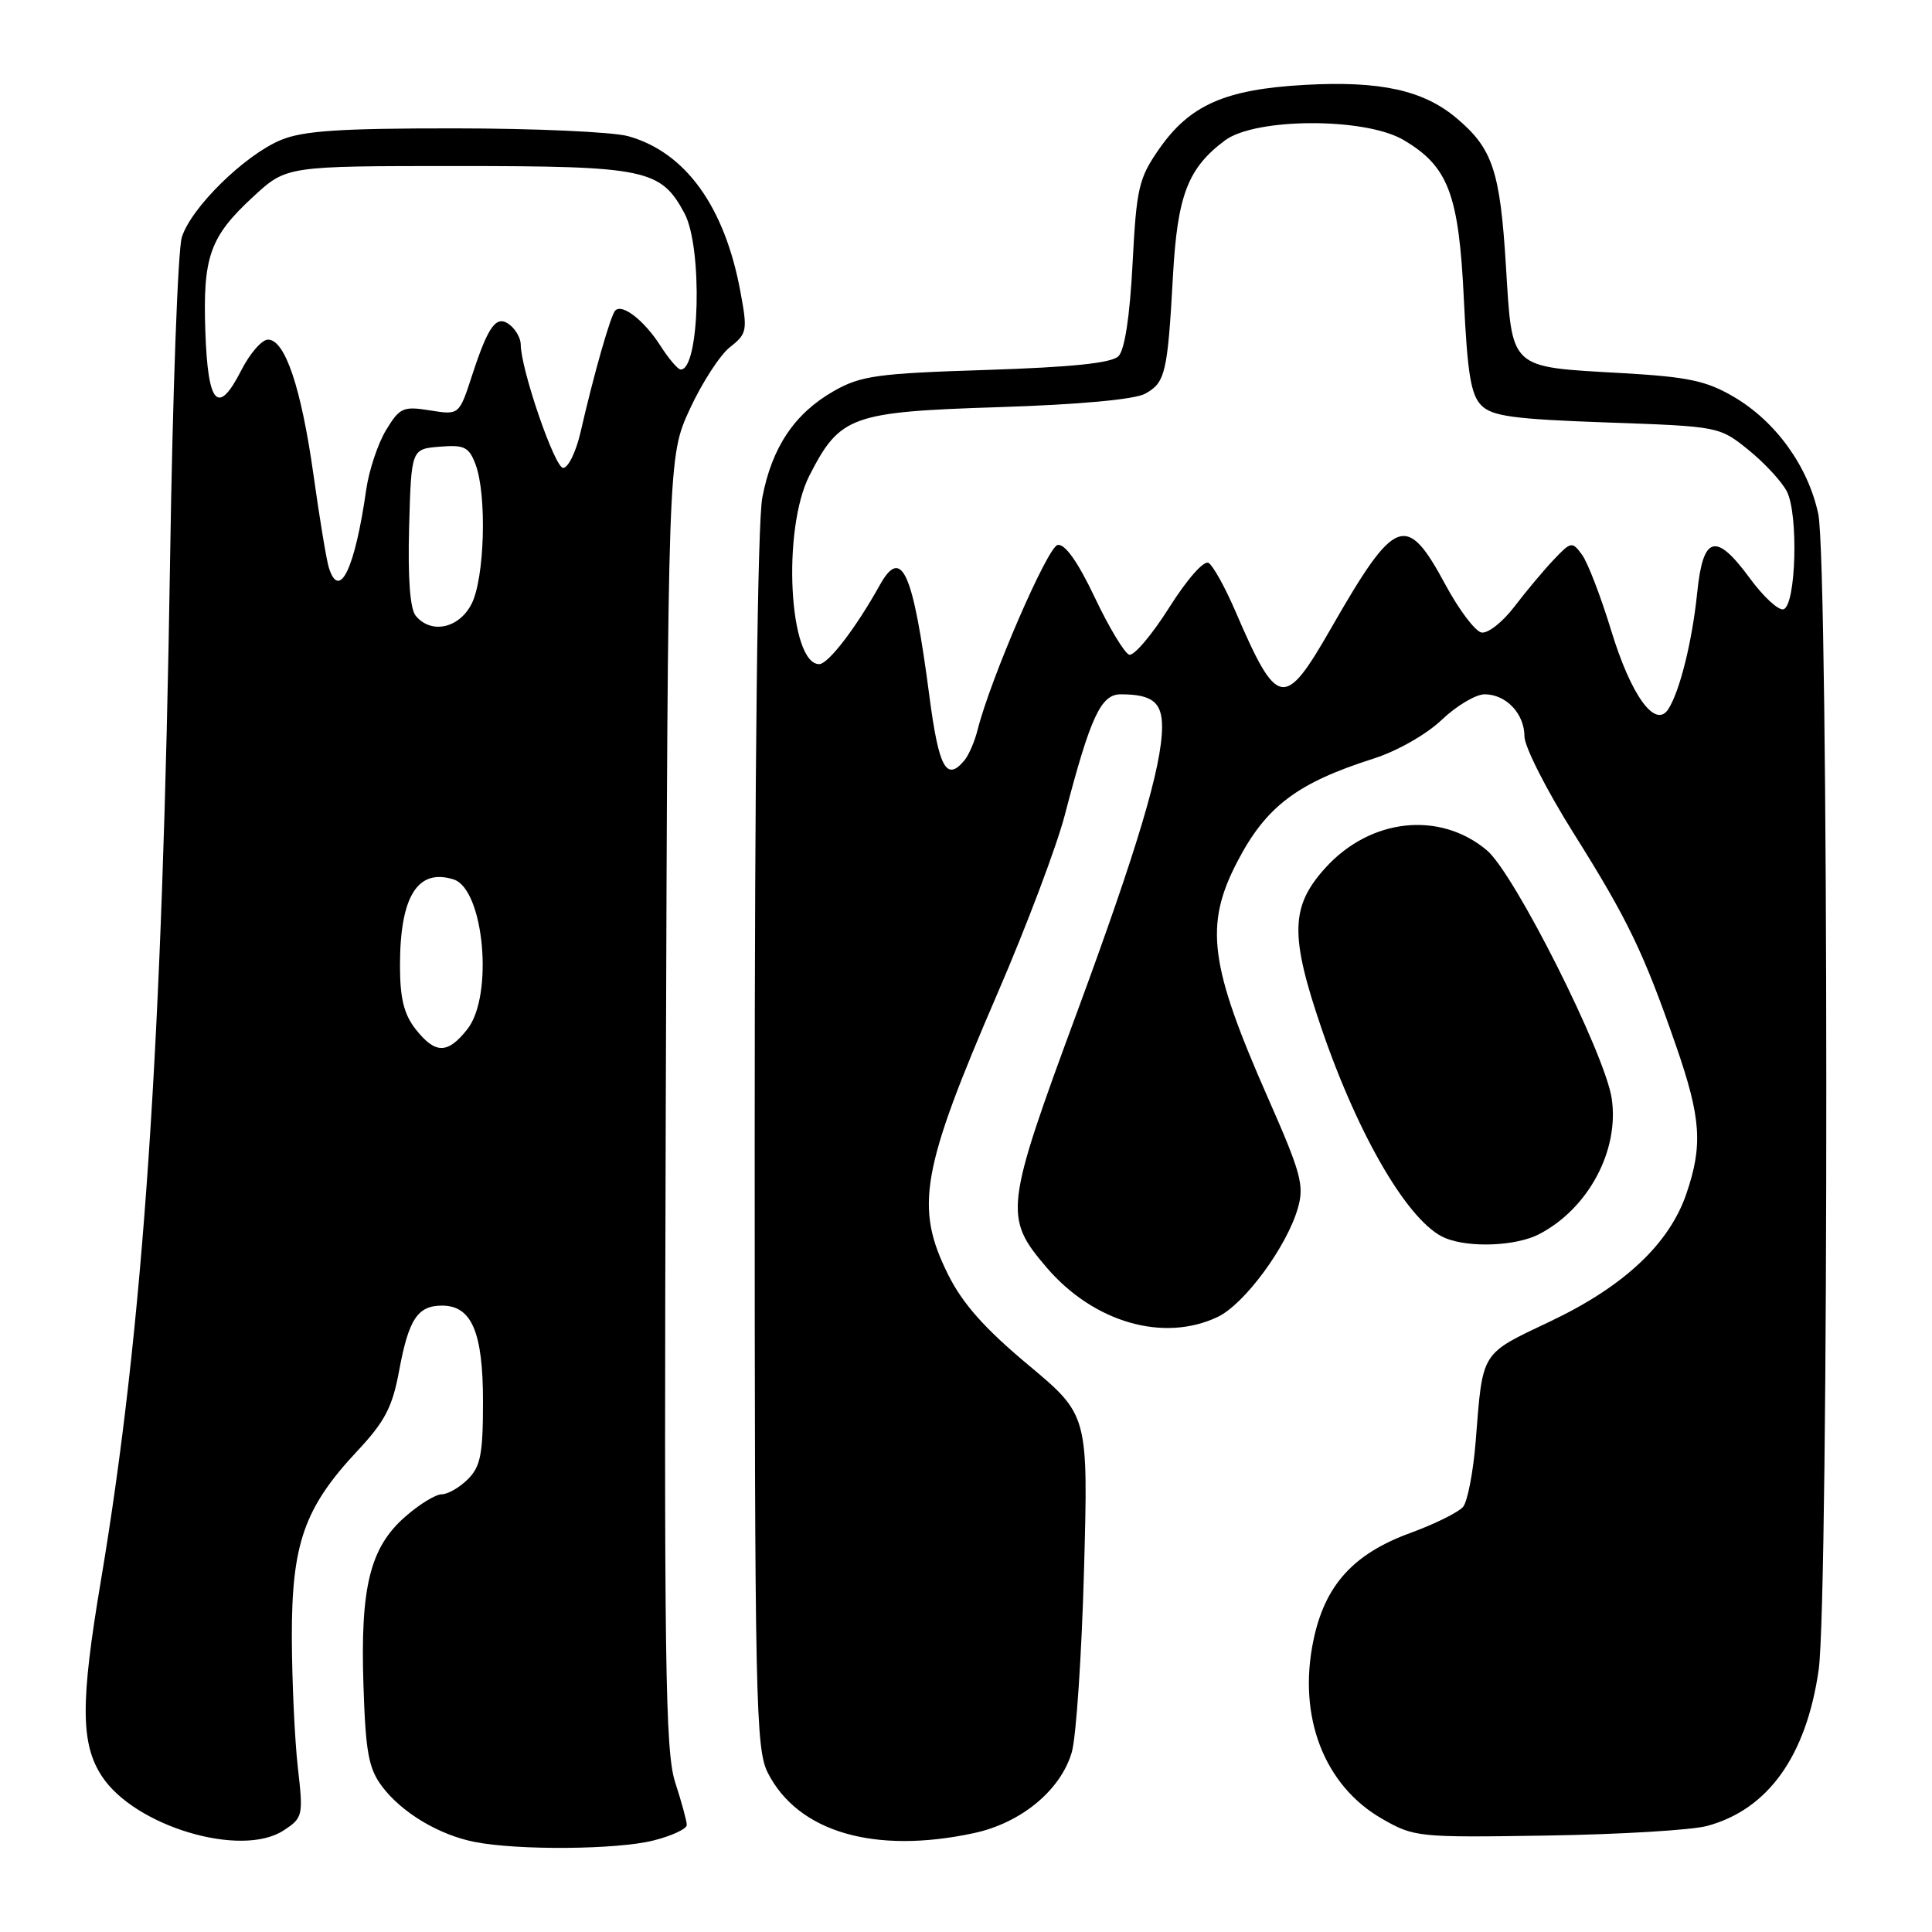 <?xml version="1.0" encoding="UTF-8" standalone="no"?>
<!DOCTYPE svg PUBLIC "-//W3C//DTD SVG 1.1//EN" "http://www.w3.org/Graphics/SVG/1.1/DTD/svg11.dtd" >
<svg xmlns="http://www.w3.org/2000/svg" xmlns:xlink="http://www.w3.org/1999/xlink" version="1.1" viewBox="0 0 256 256">
 <g >
 <path fill="currentColor"
d=" M 86.56 243.88 C 89.00 243.27 91.00 242.34 91.00 241.82 C 91.00 241.30 90.31 238.77 89.47 236.19 C 88.14 232.10 87.98 220.56 88.22 146.00 C 88.50 60.50 88.50 60.50 91.41 54.20 C 93.01 50.73 95.40 47.04 96.72 46.00 C 98.99 44.22 99.07 43.82 98.11 38.66 C 96.03 27.37 90.82 20.15 83.22 18.04 C 81.17 17.48 70.82 17.01 60.22 17.01 C 45.07 17.00 40.14 17.33 37.22 18.55 C 32.41 20.55 25.29 27.54 24.09 31.45 C 23.57 33.13 22.87 52.27 22.54 74.00 C 21.54 138.43 19.00 175.92 13.36 209.50 C 10.65 225.59 10.68 231.06 13.50 235.36 C 17.85 242.01 31.97 246.22 37.58 242.54 C 40.14 240.86 40.20 240.62 39.46 234.15 C 39.05 230.49 38.69 222.78 38.67 217.00 C 38.64 204.56 40.31 199.79 47.33 192.28 C 51.01 188.35 52.00 186.45 52.89 181.61 C 54.15 174.80 55.34 173.00 58.57 173.00 C 62.50 173.00 64.00 176.51 64.00 185.72 C 64.00 192.67 63.68 194.32 62.00 196.00 C 60.90 197.10 59.34 198.00 58.53 198.00 C 57.73 198.00 55.54 199.34 53.67 200.99 C 49.03 205.06 47.73 210.32 48.16 223.30 C 48.44 232.14 48.84 234.32 50.60 236.68 C 53.21 240.17 58.16 243.14 62.91 244.07 C 68.68 245.20 81.74 245.09 86.56 243.88 Z  M 129.03 242.90 C 135.30 241.56 140.55 237.22 142.02 232.17 C 142.60 230.15 143.33 219.28 143.64 208.00 C 144.20 187.50 144.20 187.50 136.25 180.86 C 130.49 176.05 127.56 172.76 125.64 168.91 C 121.18 159.95 122.04 155.09 132.23 131.50 C 136.03 122.70 140.02 112.12 141.09 108.00 C 144.49 94.97 145.87 92.00 148.50 92.00 C 152.68 92.00 154.00 93.05 153.98 96.36 C 153.95 101.58 150.71 112.44 142.76 134.00 C 133.12 160.10 132.98 161.28 138.69 167.96 C 144.92 175.23 154.18 177.91 161.35 174.50 C 164.89 172.82 170.52 165.18 171.98 160.06 C 172.84 157.08 172.38 155.39 168.06 145.59 C 160.24 127.85 159.56 122.61 163.96 114.16 C 167.77 106.85 171.86 103.75 182.00 100.52 C 185.13 99.52 189.02 97.31 191.04 95.38 C 192.99 93.52 195.55 92.00 196.72 92.00 C 199.57 92.00 202.00 94.57 202.00 97.59 C 202.00 98.93 204.92 104.69 208.50 110.39 C 215.70 121.85 217.80 126.22 222.09 138.59 C 225.40 148.14 225.65 151.74 223.46 158.16 C 221.19 164.82 215.19 170.45 205.42 175.09 C 196.12 179.51 196.49 178.92 195.54 190.93 C 195.22 195.01 194.46 198.94 193.87 199.66 C 193.27 200.38 190.12 201.94 186.87 203.13 C 179.31 205.89 175.54 210.06 174.03 217.38 C 171.93 227.47 175.46 236.61 183.15 241.01 C 187.39 243.44 187.94 243.49 204.99 243.22 C 214.61 243.07 224.15 242.50 226.19 241.95 C 234.27 239.77 239.33 232.71 240.98 221.29 C 242.36 211.71 242.32 74.59 240.93 68.10 C 239.57 61.76 235.30 55.85 229.73 52.58 C 226.10 50.45 223.67 49.94 214.94 49.44 C 199.85 48.58 200.40 49.09 199.54 35.19 C 198.77 22.64 197.78 19.67 192.99 15.65 C 188.59 11.94 182.87 10.69 172.85 11.25 C 162.34 11.84 157.65 13.91 153.59 19.74 C 150.89 23.62 150.59 24.89 150.07 34.94 C 149.71 41.91 149.03 46.38 148.20 47.20 C 147.29 48.11 142.06 48.65 130.70 49.02 C 116.22 49.48 114.07 49.78 110.48 51.82 C 105.29 54.78 102.28 59.26 101.01 65.93 C 100.38 69.26 100.00 101.44 100.00 151.39 C 100.00 225.68 100.13 231.75 101.75 234.93 C 105.75 242.76 115.87 245.72 129.03 242.90 Z  M 203.93 163.54 C 210.46 160.16 214.59 152.44 213.56 145.55 C 212.66 139.58 200.68 115.75 197.02 112.67 C 190.78 107.42 181.56 108.42 175.61 115.01 C 170.98 120.13 170.90 123.96 175.13 136.34 C 180.08 150.78 186.75 162.08 191.50 164.05 C 194.71 165.37 200.87 165.12 203.93 163.54 Z  M 55.07 136.37 C 53.52 134.39 53.00 132.28 53.00 127.93 C 53.00 118.77 55.34 115.02 60.11 116.53 C 64.13 117.81 65.43 131.92 61.93 136.37 C 59.31 139.69 57.69 139.69 55.07 136.37 Z  M 55.09 81.60 C 54.33 80.69 54.03 76.63 54.21 69.85 C 54.50 59.50 54.50 59.50 58.25 59.19 C 61.51 58.92 62.13 59.22 63.00 61.50 C 64.54 65.54 64.22 76.68 62.47 80.05 C 60.80 83.28 57.12 84.05 55.09 81.60 Z  M 43.58 75.24 C 43.27 74.28 42.35 68.74 41.54 62.93 C 39.91 51.36 37.77 45.00 35.51 45.00 C 34.70 45.00 33.11 46.83 31.97 49.07 C 28.89 55.11 27.55 53.68 27.21 43.98 C 26.86 34.00 27.79 31.37 33.59 26.03 C 37.96 22.00 37.96 22.00 60.53 22.00 C 85.59 22.00 87.56 22.41 90.70 28.27 C 93.12 32.79 92.72 49.10 90.18 48.96 C 89.81 48.94 88.60 47.52 87.50 45.80 C 85.37 42.47 82.46 40.20 81.53 41.14 C 80.92 41.74 78.70 49.52 76.93 57.25 C 76.33 59.86 75.29 62.00 74.62 62.00 C 73.50 62.00 69.00 48.89 69.00 45.64 C 69.00 44.87 68.38 43.73 67.63 43.11 C 65.82 41.61 64.75 43.01 62.55 49.75 C 60.84 55.00 60.84 55.00 56.98 54.38 C 53.42 53.81 52.96 54.01 51.16 56.98 C 50.08 58.76 48.90 62.30 48.53 64.85 C 47.04 75.33 44.98 79.65 43.58 75.24 Z  M 123.15 92.25 C 120.98 75.69 119.48 72.32 116.57 77.54 C 113.41 83.22 109.74 88.00 108.55 88.00 C 104.54 88.00 103.61 70.15 107.25 63.02 C 111.30 55.10 112.75 54.58 132.32 53.95 C 143.00 53.61 150.35 52.93 151.74 52.17 C 154.41 50.70 154.71 49.44 155.42 36.62 C 156.01 25.88 157.39 22.28 162.32 18.60 C 166.37 15.59 180.88 15.55 185.96 18.54 C 191.91 22.03 193.31 25.72 193.97 39.67 C 194.44 49.49 194.90 52.33 196.29 53.72 C 197.73 55.16 200.58 55.54 212.92 55.98 C 227.75 56.50 227.83 56.51 231.66 59.60 C 233.77 61.30 236.07 63.78 236.76 65.10 C 238.32 68.09 237.99 80.18 236.33 80.73 C 235.68 80.94 233.65 79.07 231.83 76.58 C 227.35 70.48 225.66 70.95 224.89 78.51 C 224.24 84.92 222.59 91.59 221.06 93.96 C 219.35 96.63 216.12 92.19 213.48 83.51 C 212.11 79.03 210.38 74.53 209.63 73.51 C 208.32 71.72 208.17 71.74 205.88 74.16 C 204.57 75.54 202.22 78.34 200.66 80.39 C 199.10 82.44 197.14 83.97 196.30 83.81 C 195.46 83.64 193.32 80.80 191.54 77.50 C 186.34 67.84 184.90 68.38 176.37 83.25 C 170.16 94.08 169.26 93.92 163.65 80.88 C 162.31 77.79 160.74 74.96 160.15 74.59 C 159.53 74.21 157.32 76.71 154.92 80.51 C 152.63 84.13 150.26 86.93 149.63 86.75 C 149.01 86.56 146.95 83.15 145.06 79.16 C 142.81 74.42 141.11 72.03 140.14 72.21 C 138.80 72.48 131.24 89.94 129.53 96.73 C 129.15 98.25 128.37 100.05 127.80 100.74 C 125.41 103.62 124.40 101.78 123.15 92.25 Z "/>
</g>
</svg>